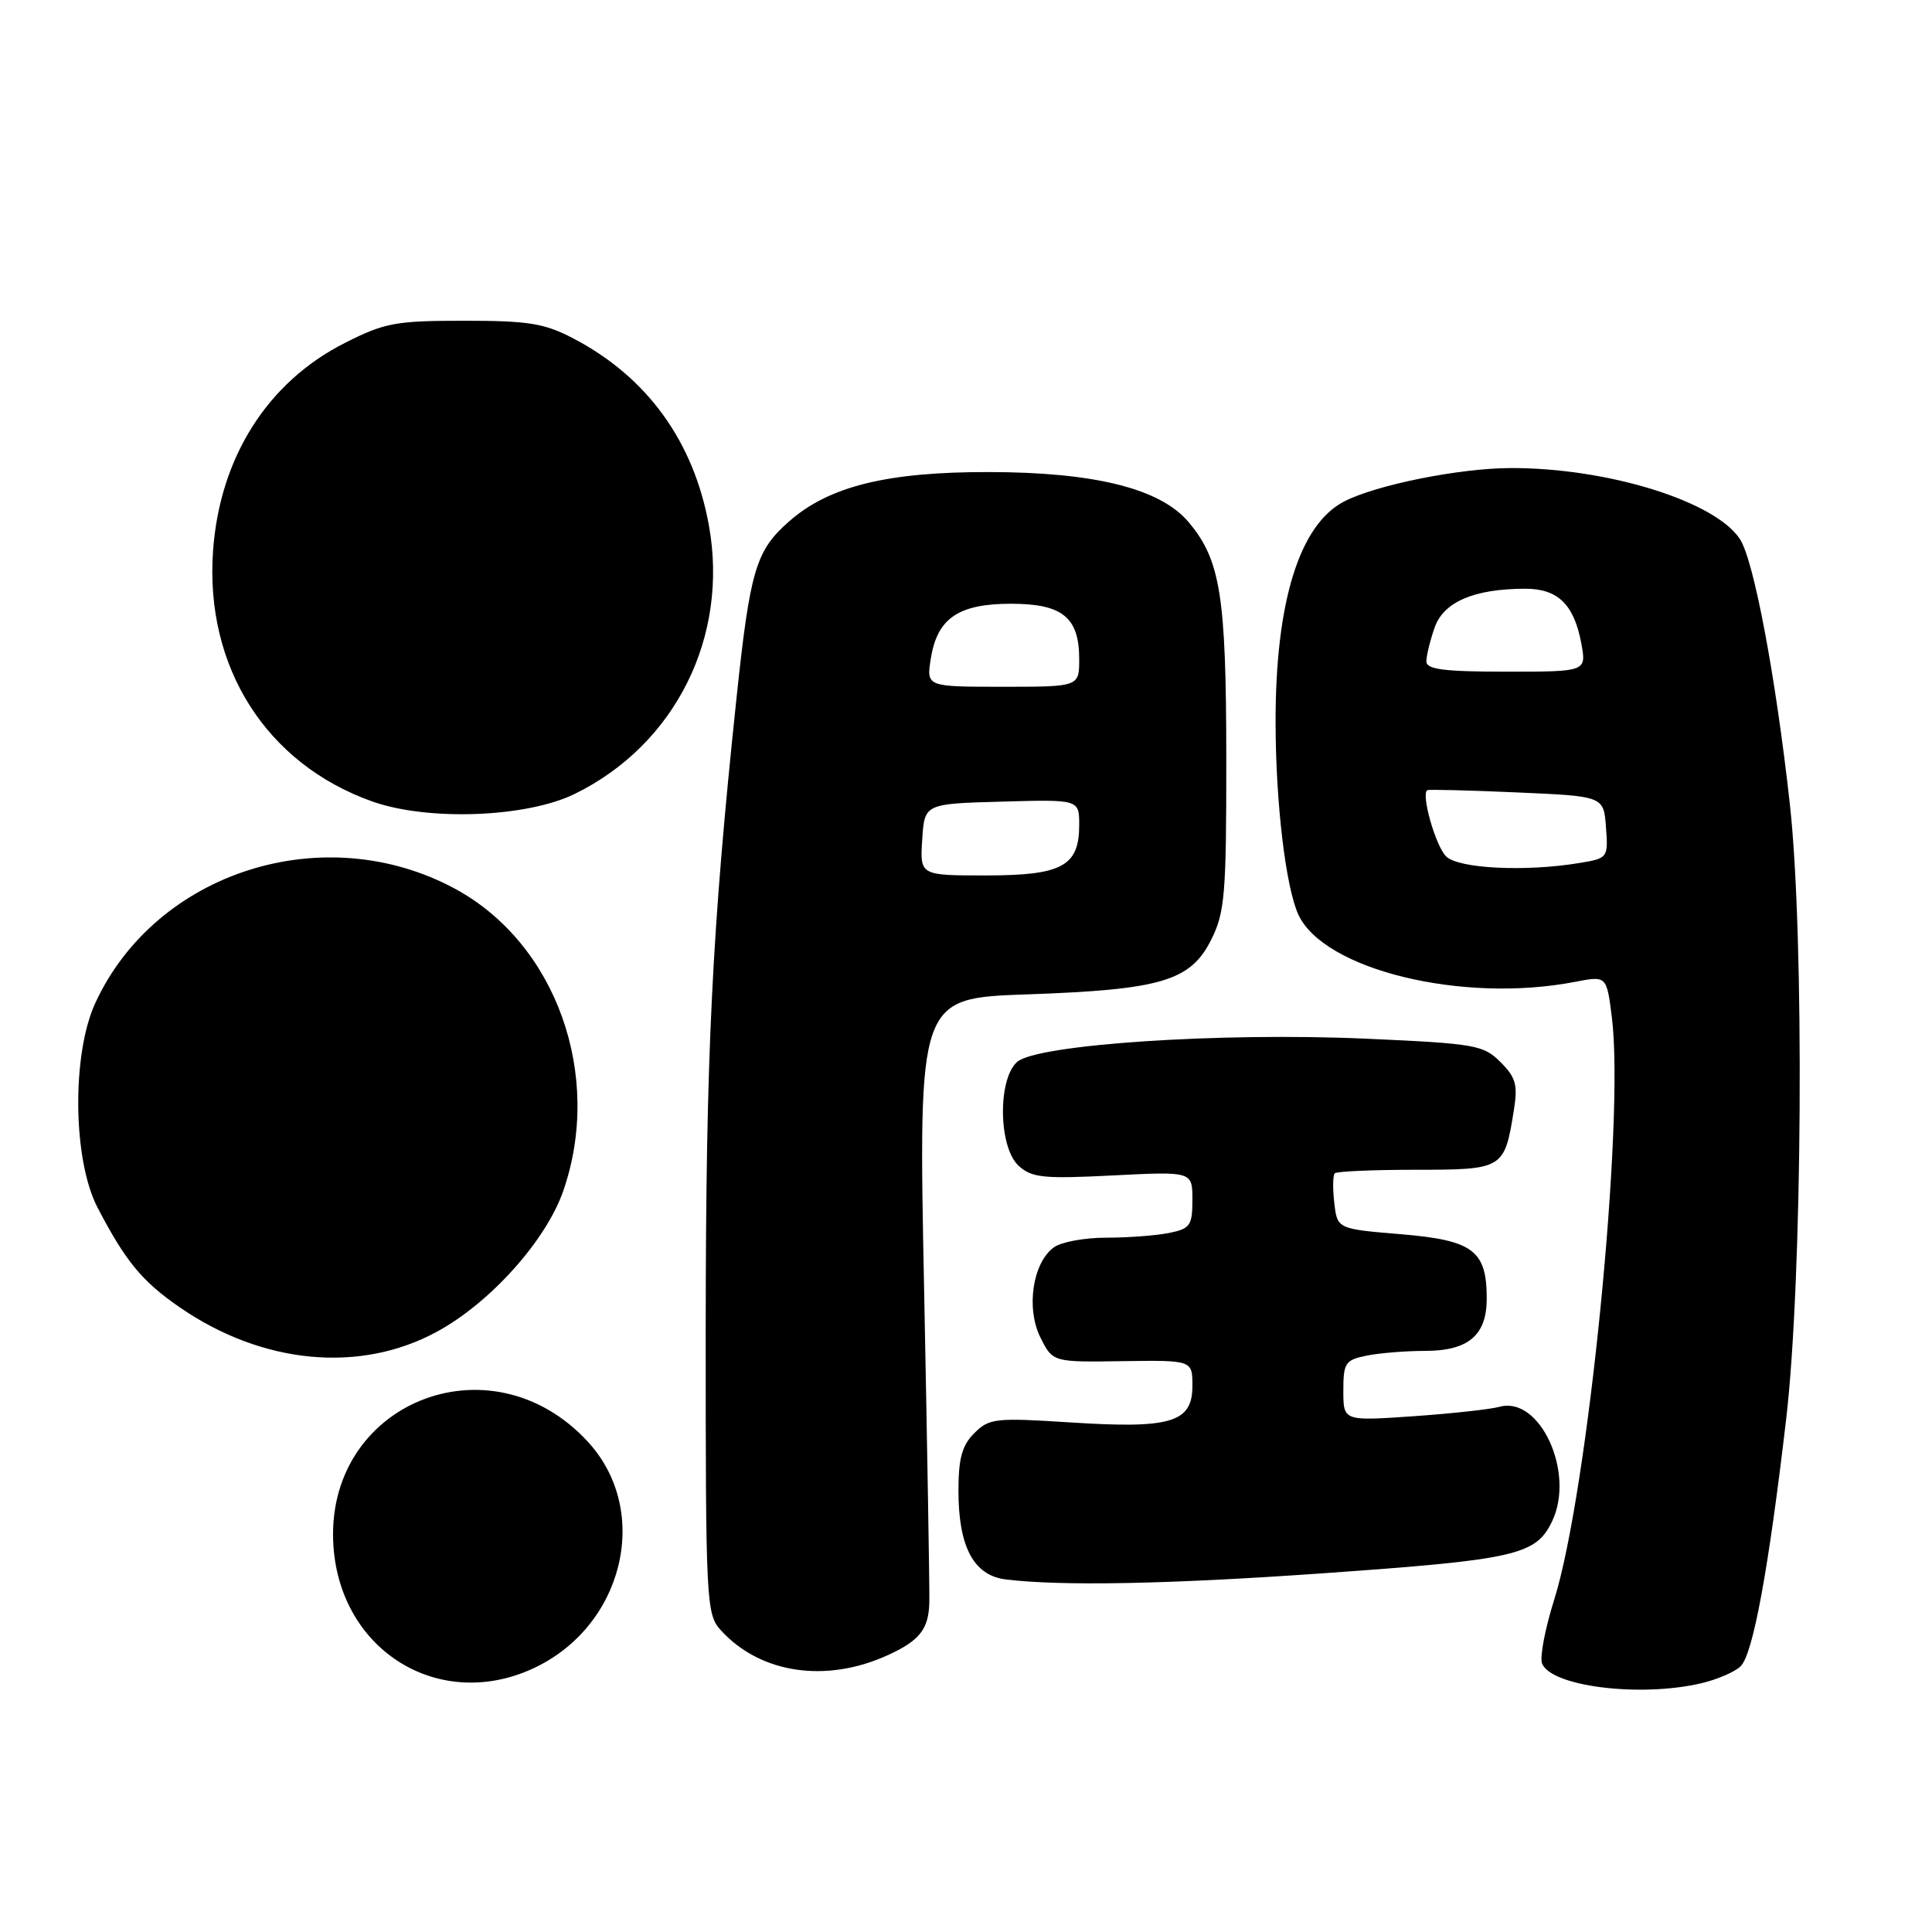 <?xml version="1.0" encoding="UTF-8" standalone="no"?>
<!DOCTYPE svg PUBLIC "-//W3C//DTD SVG 1.1//EN" "http://www.w3.org/Graphics/SVG/1.1/DTD/svg11.dtd" >
<svg xmlns="http://www.w3.org/2000/svg" xmlns:xlink="http://www.w3.org/1999/xlink" version="1.1" viewBox="0 0 256 256">
 <g >
 <path fill="currentColor"
d=" M 225.39 223.05 C 227.53 222.55 229.90 221.53 230.65 220.78 C 232.29 219.14 234.34 208.00 236.67 188.09 C 238.84 169.64 239.11 124.00 237.16 106.50 C 235.27 89.51 232.39 74.25 230.55 71.43 C 227.25 66.40 212.98 61.98 200.16 62.02 C 193.37 62.04 182.35 64.25 178.10 66.45 C 172.17 69.52 168.99 79.80 169.02 95.80 C 169.04 106.39 170.36 117.51 172.03 121.17 C 175.38 128.50 193.79 132.99 208.70 130.10 C 212.89 129.29 212.89 129.29 213.58 134.81 C 215.30 148.53 210.41 197.82 205.92 212.03 C 204.73 215.81 204.01 219.59 204.33 220.41 C 205.50 223.46 217.26 224.94 225.39 223.05 Z  M 70.51 221.14 C 82.59 215.65 86.38 200.34 77.95 191.10 C 64.97 176.90 42.82 186.00 44.19 204.97 C 45.19 218.78 58.15 226.75 70.51 221.14 Z  M 117.70 219.29 C 121.86 217.38 123.05 215.86 123.14 212.36 C 123.19 210.79 122.87 192.12 122.45 170.88 C 121.68 132.26 121.68 132.26 136.09 131.76 C 153.89 131.14 157.75 129.99 160.50 124.50 C 162.30 120.90 162.50 118.51 162.49 100.50 C 162.48 78.96 161.72 74.20 157.50 69.19 C 153.77 64.74 145.04 62.56 131.00 62.55 C 117.55 62.53 109.85 64.43 104.57 69.08 C 100.15 72.95 99.39 75.51 97.59 92.50 C 94.32 123.47 93.53 139.67 93.51 176.14 C 93.50 212.32 93.58 213.87 95.49 215.99 C 100.72 221.77 109.47 223.07 117.70 219.29 Z  M 175.00 208.49 C 200.89 206.67 203.52 206.08 205.67 201.56 C 208.74 195.12 204.04 184.92 198.69 186.41 C 197.49 186.74 192.34 187.31 187.25 187.66 C 178.00 188.30 178.00 188.30 178.00 184.28 C 178.00 180.57 178.25 180.20 181.13 179.62 C 182.84 179.28 186.30 179.00 188.80 179.00 C 194.56 179.00 197.00 176.94 197.00 172.07 C 197.00 165.69 195.19 164.34 185.63 163.54 C 177.20 162.84 177.20 162.84 176.80 159.39 C 176.58 157.49 176.61 155.73 176.86 155.47 C 177.12 155.21 181.97 155.00 187.63 155.00 C 199.17 155.00 199.35 154.89 200.58 147.20 C 201.14 143.75 200.87 142.78 198.82 140.73 C 196.55 138.46 195.49 138.28 180.96 137.63 C 161.65 136.77 137.32 138.40 134.76 140.72 C 132.17 143.07 132.31 152.07 134.99 154.49 C 136.73 156.06 138.30 156.22 147.49 155.75 C 158.00 155.22 158.00 155.22 158.00 158.98 C 158.00 162.40 157.71 162.81 154.88 163.38 C 153.16 163.72 149.42 164.00 146.57 164.00 C 143.72 164.00 140.60 164.57 139.64 165.28 C 136.83 167.33 135.93 173.36 137.86 177.22 C 139.50 180.50 139.50 180.50 148.75 180.36 C 158.00 180.23 158.00 180.23 158.00 183.64 C 158.00 188.49 155.17 189.34 141.85 188.48 C 131.88 187.84 131.07 187.93 129.10 189.90 C 127.47 191.53 127.00 193.24 127.00 197.55 C 127.00 204.96 129.02 208.75 133.24 209.28 C 140.57 210.18 154.67 209.92 175.00 208.49 Z  M 57.91 176.45 C 64.99 172.60 72.37 164.36 74.65 157.76 C 79.93 142.45 73.68 125.02 60.32 117.78 C 42.99 108.40 20.69 115.46 12.64 132.88 C 9.49 139.68 9.64 153.69 12.92 160.00 C 16.63 167.12 18.80 169.77 23.82 173.23 C 34.76 180.78 47.71 182.01 57.91 176.45 Z  M 76.19 105.18 C 89.49 98.65 96.61 84.37 93.93 69.60 C 91.91 58.47 85.74 49.96 76.00 44.86 C 72.15 42.84 70.06 42.50 61.50 42.50 C 52.41 42.50 50.97 42.77 45.68 45.45 C 35.44 50.63 29.12 60.61 28.23 72.98 C 27.13 88.38 35.28 101.21 49.33 106.20 C 56.73 108.82 69.79 108.33 76.19 105.18 Z  M 191.61 113.47 C 190.21 112.07 188.26 105.18 189.13 104.70 C 189.33 104.59 194.68 104.72 201.00 105.00 C 212.50 105.50 212.50 105.50 212.80 109.61 C 213.10 113.66 213.05 113.73 209.30 114.35 C 202.11 115.54 193.24 115.10 191.61 113.47 Z  M 189.00 87.65 C 189.00 86.91 189.49 84.89 190.09 83.17 C 191.28 79.75 195.32 78.02 202.10 78.01 C 206.42 78.00 208.57 80.09 209.53 85.25 C 210.22 89.00 210.22 89.00 199.61 89.00 C 191.37 89.00 189.00 88.70 189.00 87.65 Z  M 122.20 111.25 C 122.50 106.50 122.50 106.50 132.75 106.22 C 143.00 105.93 143.00 105.93 143.00 109.31 C 143.00 114.78 140.73 116.00 130.62 116.00 C 121.89 116.00 121.89 116.00 122.20 111.25 Z  M 123.34 87.25 C 124.19 81.92 127.00 80.00 133.96 80.00 C 140.78 80.00 143.00 81.80 143.00 87.33 C 143.00 91.00 143.00 91.00 132.87 91.00 C 122.74 91.00 122.74 91.00 123.34 87.25 Z "/>
</g>
</svg>